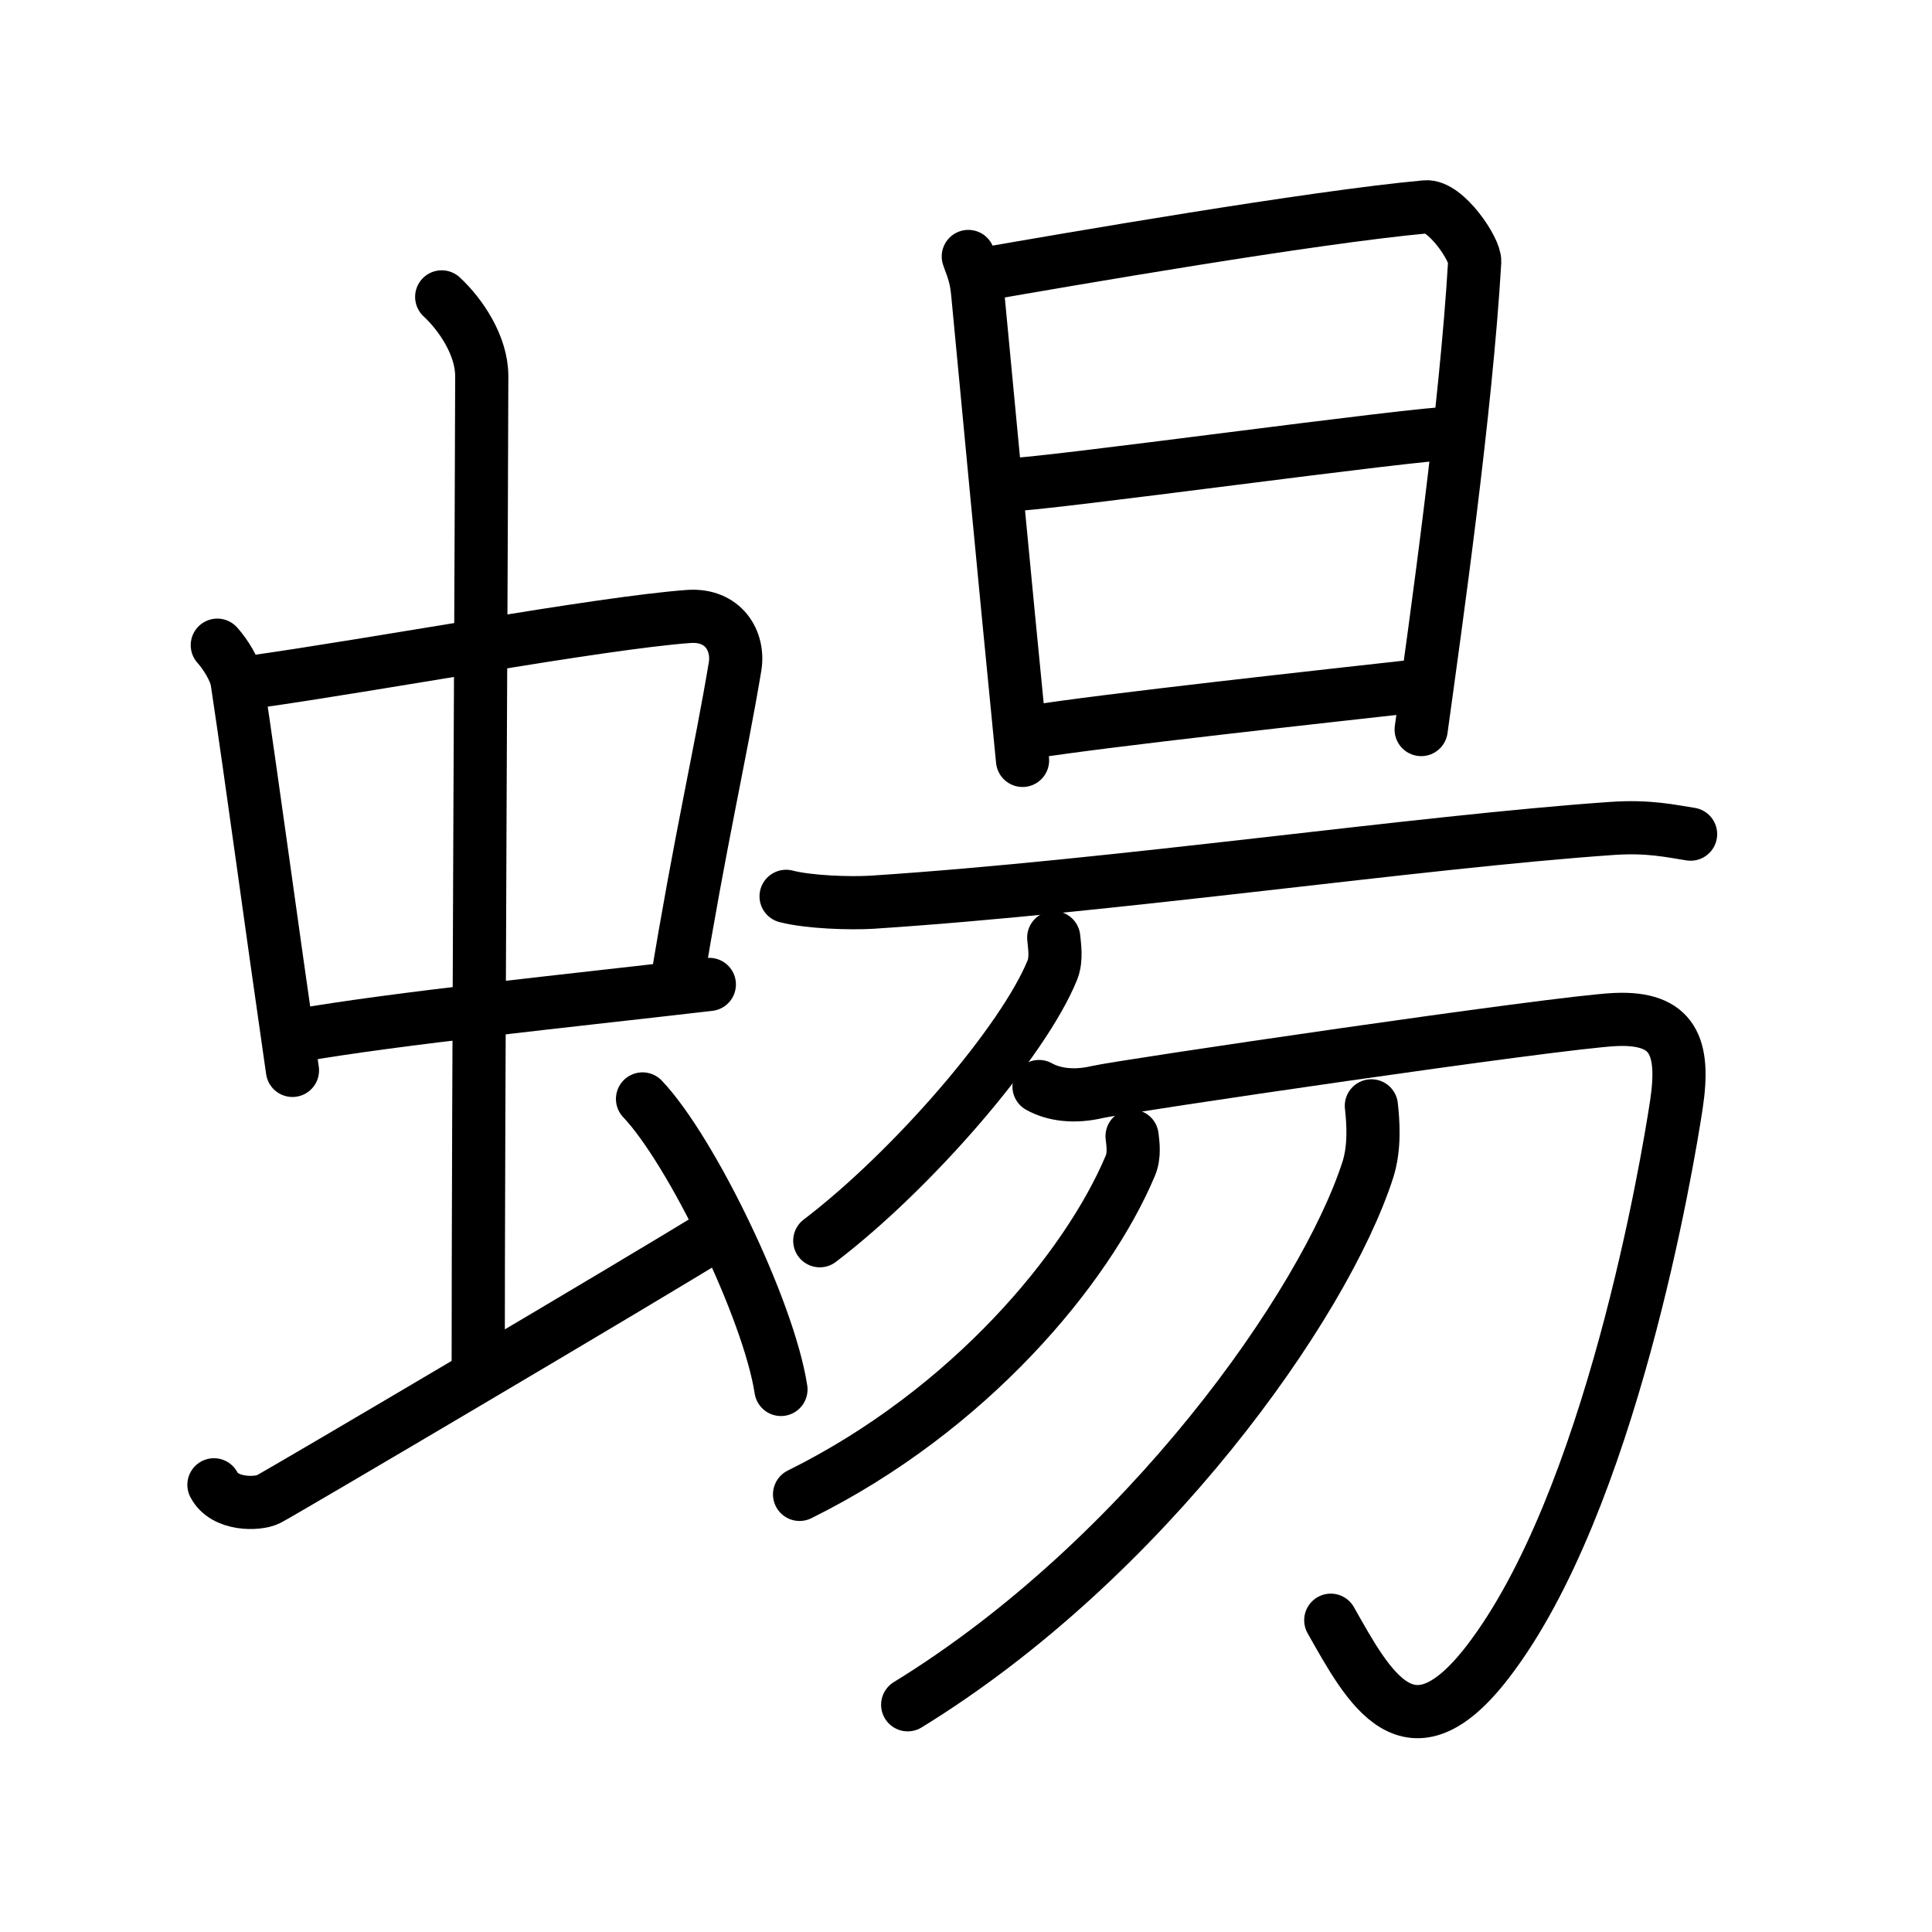 <svg xmlns="http://www.w3.org/2000/svg" width="109" height="109" viewBox="0 0 109 109"><g xmlns:kvg="http://kanjivg.tagaini.net" id="kvg:StrokePaths_0876a" style="fill:none;stroke:#000000;stroke-width:3;stroke-linecap:round;stroke-linejoin:round;"><g id="kvg:0876a" kvg:element="&#34666;"><g id="kvg:0876a-g1" kvg:element="&#34411;" kvg:position="left" kvg:radical="general"><g id="kvg:0876a-g2" kvg:element="&#20013;"><g id="kvg:0876a-g3" kvg:element="&#21475;"><path id="kvg:0876a-s1" kvg:type="&#12753;" d="M12.26,36.4c0.46,0.51,1.02,1.4,1.12,2.06c0.87,5.79,1.87,13.29,3.12,21.93"/><path id="kvg:0876a-s2" kvg:type="&#12757;b" d="M14.22,38.48c6.93-0.97,19.61-3.33,24.63-3.7c1.96-0.14,2.86,1.38,2.62,2.83c-0.83,4.98-1.98,9.84-3.33,18.12"/><path id="kvg:0876a-s3" kvg:type="&#12752;b" d="M16.76,58.43c5.58-0.98,15.46-1.98,23.26-2.89"/></g><g id="kvg:0876a-g4" kvg:element="&#20008;"><path id="kvg:0876a-s4" kvg:type="&#12753;a" d="M24.92,16.75c1.08,1,2.26,2.75,2.26,4.47c0,4.78-0.2,42.28-0.2,55.66"/></g></g><path id="kvg:0876a-s5" kvg:type="&#12736;" d="M12.07,83.77c0.6,1.16,2.46,1.11,3.06,0.82c0.6-0.29,21.54-12.65,25.26-14.97"/><path id="kvg:0876a-s6" kvg:type="&#12756;" d="M36.25,62c2.75,2.89,7.12,11.89,7.81,16.39"/></g><g id="kvg:0876a-g5" kvg:element="&#26140;" kvg:position="right"><g id="kvg:0876a-g6" kvg:element="&#26086;" kvg:position="top"><g id="kvg:0876a-g7" kvg:element="&#26085;"><path id="kvg:0876a-s7" kvg:type="&#12753;" d="M54.63,14.47c0.26,0.73,0.44,1.11,0.53,2.08c0.65,6.77,1.32,14.07,2.53,26.35"/><path id="kvg:0876a-s8" kvg:type="&#12757;a" d="M55.3,15.5c5.07-0.88,18.63-3.23,25.13-3.83c1.13-0.1,2.81,2.41,2.77,3.09c-0.49,8.4-2.17,20.22-3.02,26.4"/><path id="kvg:0876a-s9" kvg:type="&#12752;a" d="M56.82,27.36c2.01,0,23.1-2.94,25.38-2.94"/><path id="kvg:0876a-s10" kvg:type="&#12752;a" d="M58.17,41.3c4.1-0.66,16.92-2.06,22.03-2.63"/></g><g id="kvg:0876a-g8" kvg:element="&#19968;"><path id="kvg:0876a-s11" kvg:type="&#12752;" d="M44.35,50.57c1.27,0.33,3.6,0.41,4.87,0.33C63,50,80,47.5,90.93,46.74c2.11-0.15,3.39,0.16,4.45,0.32"/></g></g><g id="kvg:0876a-g9" kvg:element="&#21247;" kvg:position="bottom"><g id="kvg:0876a-g10" kvg:element="&#21241;"><g id="kvg:0876a-g11" kvg:element="&#20031;"><path id="kvg:0876a-s12" kvg:type="&#12754;" d="M59.45,52.9c0.04,0.45,0.17,1.19-0.07,1.81C57.75,58.75,51.5,66,46.25,70"/></g><path id="kvg:0876a-s13" kvg:type="&#12742;" d="M58.62,61.3c0.82,0.46,1.97,0.62,3.29,0.31c1.31-0.31,25.93-3.94,29.22-4.09c3.29-0.15,3.94,1.54,3.45,4.79c-0.49,3.25-3.7,22.45-10.66,31.47c-4.42,5.72-6.67,1.47-8.84-2.37"/></g><g id="kvg:0876a-g12" kvg:element="&#20031;"><path id="kvg:0876a-s14" kvg:type="&#12754;" d="M63.87,64.1c0.05,0.42,0.15,1.09-0.1,1.67c-2.43,5.78-9.08,13.8-18.66,18.54"/></g><g id="kvg:0876a-g13" kvg:element="&#20031;"><path id="kvg:0876a-s15" kvg:type="&#12754;" d="M77.37,62.39c0.1,0.9,0.21,2.32-0.2,3.61c-2.46,7.61-12.54,21.94-25.96,30.18"/></g></g></g></g></g></svg>